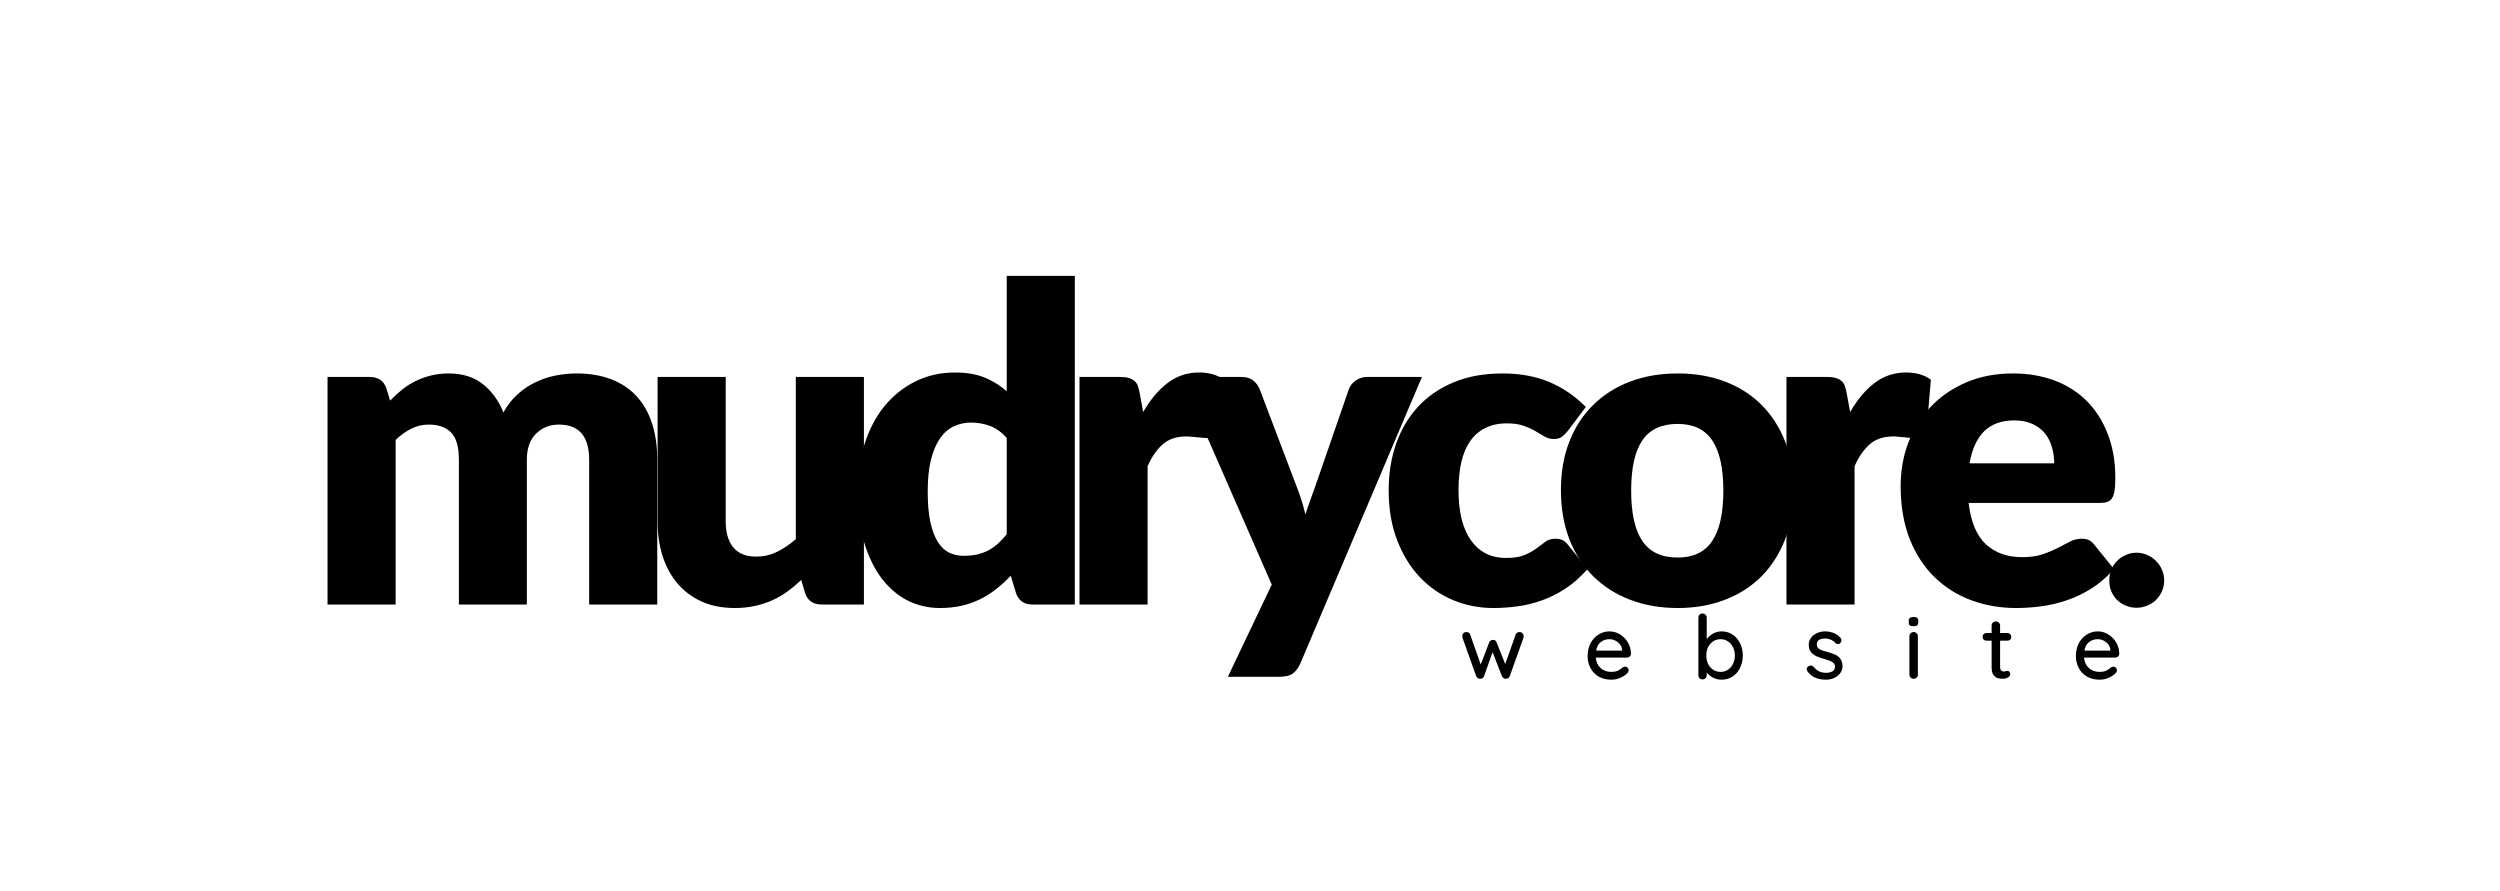 <svg xmlns="http://www.w3.org/2000/svg" xmlns:xlink="http://www.w3.org/1999/xlink" width="387" zoomAndPan="magnify" viewBox="0 0 290.25 103.5" height="138" preserveAspectRatio="xMidYMid meet" version="1.0"><defs><g/></defs><g fill="#000000" fill-opacity="1"><g transform="translate(35.355, 70.185)"><g><path d="M 2.672 0 L 2.672 -26.422 L 7.562 -26.422 C 8.551 -26.422 9.195 -25.984 9.5 -25.109 L 9.938 -23.672 C 10.375 -24.129 10.832 -24.551 11.312 -24.938 C 11.789 -25.32 12.305 -25.648 12.859 -25.922 C 13.41 -26.203 14.004 -26.422 14.641 -26.578 C 15.273 -26.742 15.977 -26.828 16.75 -26.828 C 18.344 -26.828 19.66 -26.414 20.703 -25.594 C 21.742 -24.77 22.539 -23.672 23.094 -22.297 C 23.531 -23.109 24.066 -23.801 24.703 -24.375 C 25.336 -24.957 26.023 -25.426 26.766 -25.781 C 27.504 -26.145 28.285 -26.41 29.109 -26.578 C 29.941 -26.742 30.766 -26.828 31.578 -26.828 C 33.086 -26.828 34.426 -26.602 35.594 -26.156 C 36.77 -25.707 37.754 -25.051 38.547 -24.188 C 39.336 -23.332 39.938 -22.281 40.344 -21.031 C 40.75 -19.789 40.953 -18.379 40.953 -16.797 L 40.953 0 L 33.047 0 L 33.047 -16.797 C 33.047 -19.523 31.875 -20.891 29.531 -20.891 C 28.469 -20.891 27.582 -20.535 26.875 -19.828 C 26.164 -19.129 25.812 -18.117 25.812 -16.797 L 25.812 0 L 17.922 0 L 17.922 -16.797 C 17.922 -18.305 17.617 -19.363 17.016 -19.969 C 16.422 -20.582 15.551 -20.891 14.406 -20.891 C 13.688 -20.891 13.008 -20.727 12.375 -20.406 C 11.738 -20.082 11.141 -19.648 10.578 -19.109 L 10.578 0 Z M 2.672 0 "/></g></g></g><g fill="#000000" fill-opacity="1"><g transform="translate(73.925, 70.185)"><g><path d="M 26.375 -26.422 L 26.375 0 L 21.484 0 C 20.492 0 19.848 -0.441 19.547 -1.328 L 19.094 -2.859 C 18.582 -2.359 18.051 -1.91 17.5 -1.516 C 16.957 -1.117 16.375 -0.781 15.75 -0.5 C 15.133 -0.219 14.469 0 13.75 0.156 C 13.031 0.32 12.242 0.406 11.391 0.406 C 9.941 0.406 8.66 0.156 7.547 -0.344 C 6.441 -0.844 5.504 -1.539 4.734 -2.438 C 3.973 -3.344 3.395 -4.406 3 -5.625 C 2.613 -6.852 2.422 -8.195 2.422 -9.656 L 2.422 -26.422 L 10.328 -26.422 L 10.328 -9.656 C 10.328 -8.352 10.625 -7.344 11.219 -6.625 C 11.812 -5.914 12.688 -5.562 13.844 -5.562 C 14.707 -5.562 15.516 -5.742 16.266 -6.109 C 17.023 -6.473 17.758 -6.969 18.469 -7.594 L 18.469 -26.422 Z M 26.375 -26.422 "/></g></g></g><g fill="#000000" fill-opacity="1"><g transform="translate(98.177, 70.185)"><g><path d="M 18.703 -19.344 C 18.109 -20.008 17.461 -20.473 16.766 -20.734 C 16.066 -20.992 15.336 -21.125 14.578 -21.125 C 13.848 -21.125 13.176 -20.977 12.562 -20.688 C 11.945 -20.406 11.414 -19.941 10.969 -19.297 C 10.52 -18.66 10.164 -17.832 9.906 -16.812 C 9.656 -15.801 9.531 -14.57 9.531 -13.125 C 9.531 -11.727 9.629 -10.555 9.828 -9.609 C 10.035 -8.66 10.32 -7.891 10.688 -7.297 C 11.051 -6.711 11.488 -6.289 12 -6.031 C 12.508 -5.781 13.078 -5.656 13.703 -5.656 C 14.285 -5.656 14.812 -5.707 15.281 -5.812 C 15.75 -5.926 16.176 -6.082 16.562 -6.281 C 16.957 -6.488 17.328 -6.75 17.672 -7.062 C 18.023 -7.383 18.367 -7.75 18.703 -8.156 Z M 26.609 -38.156 L 26.609 0 L 21.719 0 C 20.727 0 20.082 -0.441 19.781 -1.328 L 19.172 -3.344 C 18.641 -2.781 18.082 -2.27 17.5 -1.812 C 16.926 -1.352 16.301 -0.957 15.625 -0.625 C 14.957 -0.289 14.238 -0.035 13.469 0.141 C 12.695 0.316 11.859 0.406 10.953 0.406 C 9.578 0.406 8.301 0.102 7.125 -0.5 C 5.957 -1.113 4.945 -2 4.094 -3.156 C 3.25 -4.312 2.582 -5.723 2.094 -7.391 C 1.613 -9.066 1.375 -10.977 1.375 -13.125 C 1.375 -15.094 1.645 -16.922 2.188 -18.609 C 2.727 -20.305 3.492 -21.77 4.484 -23 C 5.484 -24.227 6.68 -25.191 8.078 -25.891 C 9.473 -26.586 11.008 -26.938 12.688 -26.938 C 14.062 -26.938 15.219 -26.738 16.156 -26.344 C 17.094 -25.957 17.941 -25.43 18.703 -24.766 L 18.703 -38.156 Z M 26.609 -38.156 "/></g></g></g><g fill="#000000" fill-opacity="1"><g transform="translate(122.658, 70.185)"><g><path d="M 10.062 -22.344 C 10.883 -23.77 11.82 -24.891 12.875 -25.703 C 13.938 -26.523 15.16 -26.938 16.547 -26.938 C 17.734 -26.938 18.695 -26.656 19.438 -26.094 L 18.938 -20.281 C 18.852 -19.906 18.711 -19.648 18.516 -19.516 C 18.316 -19.379 18.051 -19.312 17.719 -19.312 C 17.57 -19.312 17.391 -19.32 17.172 -19.344 C 16.953 -19.363 16.723 -19.383 16.484 -19.406 C 16.242 -19.426 16 -19.445 15.75 -19.469 C 15.508 -19.5 15.289 -19.516 15.094 -19.516 C 13.938 -19.516 13.016 -19.207 12.328 -18.594 C 11.641 -17.988 11.055 -17.145 10.578 -16.062 L 10.578 0 L 2.672 0 L 2.672 -26.422 L 7.359 -26.422 C 7.754 -26.422 8.082 -26.383 8.344 -26.312 C 8.602 -26.25 8.82 -26.145 9 -26 C 9.188 -25.863 9.328 -25.676 9.422 -25.438 C 9.516 -25.195 9.594 -24.906 9.656 -24.562 Z M 10.062 -22.344 "/></g></g></g><g fill="#000000" fill-opacity="1"><g transform="translate(137.306, 70.185)"><g><path d="M 27.781 -26.422 L 13.656 6.859 C 13.414 7.379 13.125 7.766 12.781 8.016 C 12.445 8.266 11.906 8.391 11.156 8.391 L 5.25 8.391 L 10.344 -2.312 L -0.203 -26.422 L 6.781 -26.422 C 7.395 -26.422 7.863 -26.285 8.188 -26.016 C 8.52 -25.742 8.766 -25.422 8.922 -25.047 L 13.25 -13.656 C 13.656 -12.625 13.988 -11.562 14.25 -10.469 C 14.438 -11.02 14.625 -11.566 14.812 -12.109 C 15 -12.648 15.191 -13.18 15.391 -13.703 L 19.312 -25.047 C 19.469 -25.441 19.738 -25.77 20.125 -26.031 C 20.52 -26.289 20.945 -26.422 21.406 -26.422 Z M 27.781 -26.422 "/></g></g></g><g fill="#000000" fill-opacity="1"><g transform="translate(159.927, 70.185)"><g><path d="M 22.094 -20.156 C 21.852 -19.863 21.625 -19.633 21.406 -19.469 C 21.188 -19.301 20.875 -19.219 20.469 -19.219 C 20.07 -19.219 19.719 -19.312 19.406 -19.5 C 19.094 -19.688 18.738 -19.895 18.344 -20.125 C 17.957 -20.352 17.5 -20.562 16.969 -20.75 C 16.445 -20.938 15.797 -21.031 15.016 -21.031 C 14.047 -21.031 13.207 -20.848 12.5 -20.484 C 11.789 -20.129 11.207 -19.617 10.75 -18.953 C 10.289 -18.297 9.953 -17.488 9.734 -16.531 C 9.516 -15.57 9.406 -14.488 9.406 -13.281 C 9.406 -10.75 9.891 -8.801 10.859 -7.438 C 11.836 -6.082 13.188 -5.406 14.906 -5.406 C 15.82 -5.406 16.547 -5.52 17.078 -5.75 C 17.617 -5.977 18.078 -6.234 18.453 -6.516 C 18.828 -6.797 19.172 -7.051 19.484 -7.281 C 19.797 -7.52 20.191 -7.641 20.672 -7.641 C 21.297 -7.641 21.77 -7.41 22.094 -6.953 L 24.391 -4.125 C 23.578 -3.195 22.719 -2.438 21.812 -1.844 C 20.914 -1.258 19.992 -0.801 19.047 -0.469 C 18.109 -0.133 17.16 0.094 16.203 0.219 C 15.254 0.344 14.332 0.406 13.438 0.406 C 11.82 0.406 10.273 0.102 8.797 -0.5 C 7.328 -1.113 6.035 -2.004 4.922 -3.172 C 3.816 -4.336 2.938 -5.77 2.281 -7.469 C 1.625 -9.164 1.297 -11.102 1.297 -13.281 C 1.297 -15.176 1.578 -16.953 2.141 -18.609 C 2.711 -20.266 3.555 -21.703 4.672 -22.922 C 5.785 -24.141 7.16 -25.094 8.797 -25.781 C 10.441 -26.477 12.344 -26.828 14.5 -26.828 C 16.57 -26.828 18.391 -26.492 19.953 -25.828 C 21.516 -25.172 22.926 -24.207 24.188 -22.938 Z M 22.094 -20.156 "/></g></g></g><g fill="#000000" fill-opacity="1"><g transform="translate(179.925, 70.185)"><g><path d="M 14.859 -26.828 C 16.859 -26.828 18.68 -26.516 20.328 -25.891 C 21.984 -25.266 23.398 -24.363 24.578 -23.188 C 25.754 -22.02 26.672 -20.598 27.328 -18.922 C 27.984 -17.242 28.312 -15.363 28.312 -13.281 C 28.312 -11.176 27.984 -9.273 27.328 -7.578 C 26.672 -5.891 25.754 -4.453 24.578 -3.266 C 23.398 -2.086 21.984 -1.18 20.328 -0.547 C 18.68 0.086 16.859 0.406 14.859 0.406 C 12.836 0.406 11 0.086 9.344 -0.547 C 7.688 -1.18 6.258 -2.086 5.062 -3.266 C 3.863 -4.453 2.938 -5.891 2.281 -7.578 C 1.625 -9.273 1.297 -11.176 1.297 -13.281 C 1.297 -15.363 1.625 -17.242 2.281 -18.922 C 2.938 -20.598 3.863 -22.02 5.062 -23.188 C 6.258 -24.363 7.688 -25.266 9.344 -25.891 C 11 -26.516 12.836 -26.828 14.859 -26.828 Z M 14.859 -5.453 C 16.672 -5.453 18.004 -6.094 18.859 -7.375 C 19.723 -8.656 20.156 -10.602 20.156 -13.219 C 20.156 -15.844 19.723 -17.789 18.859 -19.062 C 18.004 -20.332 16.672 -20.969 14.859 -20.969 C 12.984 -20.969 11.613 -20.332 10.75 -19.062 C 9.883 -17.789 9.453 -15.844 9.453 -13.219 C 9.453 -10.602 9.883 -8.656 10.75 -7.375 C 11.613 -6.094 12.984 -5.453 14.859 -5.453 Z M 14.859 -5.453 "/></g></g></g><g fill="#000000" fill-opacity="1"><g transform="translate(204.738, 70.185)"><g><path d="M 10.062 -22.344 C 10.883 -23.77 11.82 -24.891 12.875 -25.703 C 13.938 -26.523 15.16 -26.938 16.547 -26.938 C 17.734 -26.938 18.695 -26.656 19.438 -26.094 L 18.938 -20.281 C 18.852 -19.906 18.711 -19.648 18.516 -19.516 C 18.316 -19.379 18.051 -19.312 17.719 -19.312 C 17.57 -19.312 17.391 -19.32 17.172 -19.344 C 16.953 -19.363 16.723 -19.383 16.484 -19.406 C 16.242 -19.426 16 -19.445 15.75 -19.469 C 15.508 -19.5 15.289 -19.516 15.094 -19.516 C 13.938 -19.516 13.016 -19.207 12.328 -18.594 C 11.641 -17.988 11.055 -17.145 10.578 -16.062 L 10.578 0 L 2.672 0 L 2.672 -26.422 L 7.359 -26.422 C 7.754 -26.422 8.082 -26.383 8.344 -26.312 C 8.602 -26.25 8.82 -26.145 9 -26 C 9.188 -25.863 9.328 -25.676 9.422 -25.438 C 9.516 -25.195 9.594 -24.906 9.656 -24.562 Z M 10.062 -22.344 "/></g></g></g><g fill="#000000" fill-opacity="1"><g transform="translate(219.385, 70.185)"><g><path d="M 19.109 -16.391 C 19.109 -17.016 19.023 -17.625 18.859 -18.219 C 18.703 -18.812 18.441 -19.344 18.078 -19.812 C 17.711 -20.281 17.234 -20.656 16.641 -20.938 C 16.047 -21.227 15.32 -21.375 14.469 -21.375 C 12.977 -21.375 11.805 -20.945 10.953 -20.094 C 10.109 -19.238 9.551 -18.004 9.281 -16.391 Z M 9.172 -11.797 C 9.43 -9.586 10.102 -7.984 11.188 -6.984 C 12.27 -5.992 13.672 -5.5 15.391 -5.5 C 16.305 -5.5 17.094 -5.609 17.75 -5.828 C 18.414 -6.055 19.008 -6.305 19.531 -6.578 C 20.051 -6.848 20.523 -7.094 20.953 -7.312 C 21.391 -7.531 21.848 -7.641 22.328 -7.641 C 22.953 -7.641 23.426 -7.41 23.75 -6.953 L 26.047 -4.125 C 25.234 -3.195 24.352 -2.438 23.406 -1.844 C 22.469 -1.258 21.5 -0.801 20.5 -0.469 C 19.508 -0.133 18.516 0.094 17.516 0.219 C 16.523 0.344 15.578 0.406 14.672 0.406 C 12.828 0.406 11.094 0.102 9.469 -0.5 C 7.844 -1.102 6.422 -2 5.203 -3.188 C 3.992 -4.375 3.035 -5.848 2.328 -7.609 C 1.629 -9.379 1.281 -11.438 1.281 -13.781 C 1.281 -15.551 1.578 -17.223 2.172 -18.797 C 2.773 -20.379 3.641 -21.766 4.766 -22.953 C 5.898 -24.148 7.27 -25.094 8.875 -25.781 C 10.488 -26.477 12.305 -26.828 14.328 -26.828 C 16.078 -26.828 17.676 -26.555 19.125 -26.016 C 20.582 -25.473 21.832 -24.68 22.875 -23.641 C 23.914 -22.609 24.727 -21.336 25.312 -19.828 C 25.906 -18.328 26.203 -16.629 26.203 -14.734 C 26.203 -14.141 26.176 -13.656 26.125 -13.281 C 26.07 -12.906 25.977 -12.602 25.844 -12.375 C 25.707 -12.156 25.523 -12.004 25.297 -11.922 C 25.066 -11.836 24.77 -11.797 24.406 -11.797 Z M 9.172 -11.797 "/></g></g></g><g fill="#000000" fill-opacity="1"><g transform="translate(242.059, 70.185)"><g><path d="M 2.828 -2.797 C 2.828 -3.242 2.906 -3.66 3.062 -4.047 C 3.227 -4.441 3.453 -4.781 3.734 -5.062 C 4.016 -5.352 4.348 -5.582 4.734 -5.75 C 5.129 -5.926 5.547 -6.016 5.984 -6.016 C 6.43 -6.016 6.848 -5.926 7.234 -5.75 C 7.629 -5.582 7.969 -5.352 8.25 -5.062 C 8.539 -4.781 8.77 -4.441 8.938 -4.047 C 9.113 -3.66 9.203 -3.242 9.203 -2.797 C 9.203 -2.336 9.113 -1.914 8.938 -1.531 C 8.77 -1.156 8.539 -0.82 8.25 -0.531 C 7.969 -0.25 7.629 -0.031 7.234 0.125 C 6.848 0.289 6.43 0.375 5.984 0.375 C 5.547 0.375 5.129 0.289 4.734 0.125 C 4.348 -0.031 4.016 -0.25 3.734 -0.531 C 3.453 -0.82 3.227 -1.156 3.062 -1.531 C 2.906 -1.914 2.828 -2.336 2.828 -2.797 Z M 2.828 -2.797 "/></g></g></g><g fill="#000000" fill-opacity="1"><g transform="translate(169.429, 78.803)"><g><path d="M 7 -5.422 C 7.133 -5.422 7.242 -5.375 7.328 -5.281 C 7.422 -5.188 7.469 -5.07 7.469 -4.938 C 7.469 -4.883 7.457 -4.816 7.438 -4.734 L 5.859 -0.312 C 5.816 -0.195 5.75 -0.113 5.656 -0.062 C 5.562 -0.008 5.457 0.008 5.344 0 C 5.164 -0.008 5.031 -0.113 4.938 -0.312 L 3.859 -3.094 L 2.875 -0.312 C 2.832 -0.207 2.773 -0.129 2.703 -0.078 C 2.629 -0.035 2.547 -0.008 2.453 0 C 2.359 0.008 2.258 -0.008 2.156 -0.062 C 2.062 -0.125 1.992 -0.207 1.953 -0.312 L 0.375 -4.734 C 0.352 -4.797 0.344 -4.863 0.344 -4.938 C 0.344 -5.07 0.383 -5.188 0.469 -5.281 C 0.562 -5.375 0.676 -5.422 0.812 -5.422 C 1.051 -5.422 1.203 -5.316 1.266 -5.109 L 2.484 -1.656 L 3.469 -4.219 C 3.551 -4.414 3.703 -4.516 3.922 -4.516 C 4.117 -4.516 4.254 -4.414 4.328 -4.219 L 5.328 -1.703 L 6.531 -5.109 C 6.602 -5.316 6.758 -5.422 7 -5.422 Z M 7 -5.422 "/></g></g></g><g fill="#000000" fill-opacity="1"><g transform="translate(183.918, 78.803)"><g><path d="M 5.438 -2.891 C 5.438 -2.766 5.383 -2.66 5.281 -2.578 C 5.188 -2.492 5.078 -2.453 4.953 -2.453 L 1.344 -2.453 C 1.395 -1.953 1.582 -1.551 1.906 -1.25 C 2.238 -0.945 2.645 -0.797 3.125 -0.797 C 3.457 -0.797 3.723 -0.844 3.922 -0.938 C 4.129 -1.039 4.312 -1.164 4.469 -1.312 C 4.57 -1.375 4.672 -1.406 4.766 -1.406 C 4.879 -1.406 4.973 -1.363 5.047 -1.281 C 5.129 -1.195 5.172 -1.102 5.172 -1 C 5.172 -0.852 5.102 -0.723 4.969 -0.609 C 4.77 -0.41 4.504 -0.238 4.172 -0.094 C 3.848 0.039 3.516 0.109 3.172 0.109 C 2.617 0.109 2.133 -0.004 1.719 -0.234 C 1.301 -0.473 0.977 -0.801 0.75 -1.219 C 0.52 -1.633 0.406 -2.109 0.406 -2.641 C 0.406 -3.211 0.52 -3.711 0.75 -4.141 C 0.988 -4.578 1.301 -4.91 1.688 -5.141 C 2.07 -5.379 2.488 -5.5 2.938 -5.5 C 3.375 -5.5 3.781 -5.383 4.156 -5.156 C 4.539 -4.926 4.848 -4.613 5.078 -4.219 C 5.316 -3.82 5.438 -3.379 5.438 -2.891 Z M 2.938 -4.594 C 2.551 -4.594 2.219 -4.484 1.938 -4.266 C 1.656 -4.055 1.473 -3.723 1.391 -3.266 L 4.406 -3.266 L 4.406 -3.359 C 4.375 -3.711 4.211 -4.004 3.922 -4.234 C 3.629 -4.473 3.301 -4.594 2.938 -4.594 Z M 2.938 -4.594 "/></g></g></g><g fill="#000000" fill-opacity="1"><g transform="translate(196.449, 78.803)"><g><path d="M 3.422 -5.5 C 3.891 -5.5 4.312 -5.379 4.688 -5.141 C 5.062 -4.898 5.352 -4.566 5.562 -4.141 C 5.781 -3.711 5.891 -3.234 5.891 -2.703 C 5.891 -2.172 5.781 -1.688 5.562 -1.25 C 5.352 -0.82 5.062 -0.488 4.688 -0.25 C 4.312 -0.008 3.895 0.109 3.438 0.109 C 3.082 0.109 2.75 0.031 2.438 -0.125 C 2.133 -0.289 1.891 -0.488 1.703 -0.719 L 1.703 -0.422 C 1.703 -0.285 1.656 -0.164 1.562 -0.062 C 1.469 0.031 1.348 0.078 1.203 0.078 C 1.066 0.078 0.953 0.031 0.859 -0.062 C 0.773 -0.156 0.734 -0.273 0.734 -0.422 L 0.734 -7.094 C 0.734 -7.238 0.773 -7.352 0.859 -7.438 C 0.953 -7.531 1.066 -7.578 1.203 -7.578 C 1.348 -7.578 1.469 -7.531 1.562 -7.438 C 1.656 -7.344 1.703 -7.227 1.703 -7.094 L 1.703 -4.594 C 1.867 -4.844 2.109 -5.055 2.422 -5.234 C 2.734 -5.41 3.066 -5.5 3.422 -5.5 Z M 3.312 -0.797 C 3.625 -0.797 3.906 -0.879 4.156 -1.047 C 4.414 -1.211 4.613 -1.441 4.75 -1.734 C 4.895 -2.023 4.969 -2.348 4.969 -2.703 C 4.969 -3.055 4.895 -3.375 4.75 -3.656 C 4.613 -3.945 4.414 -4.176 4.156 -4.344 C 3.906 -4.508 3.625 -4.594 3.312 -4.594 C 2.988 -4.594 2.703 -4.508 2.453 -4.344 C 2.203 -4.176 2.004 -3.953 1.859 -3.672 C 1.723 -3.391 1.656 -3.066 1.656 -2.703 C 1.656 -2.336 1.723 -2.008 1.859 -1.719 C 2.004 -1.438 2.203 -1.211 2.453 -1.047 C 2.703 -0.879 2.988 -0.797 3.312 -0.797 Z M 3.312 -0.797 "/></g></g></g><g fill="#000000" fill-opacity="1"><g transform="translate(209.432, 78.803)"><g><path d="M 0.422 -0.844 C 0.359 -0.938 0.328 -1.031 0.328 -1.125 C 0.328 -1.258 0.398 -1.375 0.547 -1.469 C 0.609 -1.508 0.688 -1.531 0.781 -1.531 C 0.906 -1.531 1.02 -1.484 1.125 -1.391 C 1.32 -1.148 1.535 -0.973 1.766 -0.859 C 2.004 -0.742 2.289 -0.688 2.625 -0.688 C 2.883 -0.695 3.113 -0.754 3.312 -0.859 C 3.508 -0.973 3.609 -1.16 3.609 -1.422 C 3.609 -1.648 3.504 -1.82 3.297 -1.938 C 3.098 -2.062 2.805 -2.176 2.422 -2.281 C 2.035 -2.383 1.719 -2.492 1.469 -2.609 C 1.219 -2.723 1.004 -2.883 0.828 -3.094 C 0.648 -3.312 0.562 -3.598 0.562 -3.953 C 0.562 -4.254 0.648 -4.52 0.828 -4.75 C 1.004 -4.988 1.234 -5.172 1.516 -5.297 C 1.805 -5.43 2.125 -5.5 2.469 -5.5 C 2.801 -5.5 3.129 -5.438 3.453 -5.312 C 3.773 -5.188 4.039 -5 4.25 -4.75 C 4.32 -4.656 4.359 -4.555 4.359 -4.453 C 4.359 -4.336 4.305 -4.227 4.203 -4.125 C 4.129 -4.062 4.047 -4.031 3.953 -4.031 C 3.828 -4.031 3.727 -4.07 3.656 -4.156 C 3.508 -4.32 3.332 -4.445 3.125 -4.531 C 2.914 -4.625 2.68 -4.672 2.422 -4.672 C 2.172 -4.672 1.953 -4.617 1.766 -4.516 C 1.586 -4.41 1.5 -4.234 1.5 -3.984 C 1.5 -3.742 1.598 -3.562 1.797 -3.438 C 2.004 -3.32 2.316 -3.211 2.734 -3.109 C 3.098 -3.016 3.398 -2.91 3.641 -2.797 C 3.879 -2.691 4.078 -2.531 4.234 -2.312 C 4.398 -2.094 4.484 -1.812 4.484 -1.469 C 4.484 -1.145 4.391 -0.863 4.203 -0.625 C 4.023 -0.395 3.785 -0.211 3.484 -0.078 C 3.191 0.047 2.879 0.109 2.547 0.109 C 2.109 0.109 1.707 0.035 1.344 -0.109 C 0.977 -0.266 0.672 -0.508 0.422 -0.844 Z M 0.422 -0.844 "/></g></g></g><g fill="#000000" fill-opacity="1"><g transform="translate(221.009, 78.803)"><g><path d="M 1.656 -0.484 C 1.656 -0.348 1.609 -0.234 1.516 -0.141 C 1.422 -0.047 1.301 0 1.156 0 C 1.02 0 0.906 -0.047 0.812 -0.141 C 0.719 -0.234 0.672 -0.348 0.672 -0.484 L 0.672 -4.938 C 0.672 -5.07 0.719 -5.188 0.812 -5.281 C 0.906 -5.375 1.02 -5.422 1.156 -5.422 C 1.301 -5.422 1.422 -5.375 1.516 -5.281 C 1.609 -5.188 1.656 -5.07 1.656 -4.938 Z M 1.156 -6.094 C 0.957 -6.094 0.812 -6.129 0.719 -6.203 C 0.633 -6.273 0.594 -6.391 0.594 -6.547 L 0.594 -6.719 C 0.594 -6.875 0.641 -6.988 0.734 -7.062 C 0.828 -7.133 0.969 -7.172 1.156 -7.172 C 1.352 -7.172 1.492 -7.133 1.578 -7.062 C 1.66 -6.988 1.703 -6.875 1.703 -6.719 L 1.703 -6.547 C 1.703 -6.379 1.656 -6.258 1.562 -6.188 C 1.477 -6.125 1.344 -6.094 1.156 -6.094 Z M 1.156 -6.094 "/></g></g></g><g fill="#000000" fill-opacity="1"><g transform="translate(230.024, 78.803)"><g><path d="M 2.188 -4.422 L 2.188 -1.359 C 2.188 -1.016 2.336 -0.844 2.641 -0.844 C 2.691 -0.844 2.758 -0.852 2.844 -0.875 C 2.926 -0.906 2.988 -0.922 3.031 -0.922 C 3.125 -0.922 3.203 -0.883 3.266 -0.812 C 3.328 -0.738 3.359 -0.641 3.359 -0.516 C 3.359 -0.379 3.273 -0.258 3.109 -0.156 C 2.941 -0.051 2.754 0 2.547 0 C 2.328 0 2.125 -0.02 1.938 -0.062 C 1.75 -0.113 1.578 -0.238 1.422 -0.438 C 1.273 -0.633 1.203 -0.93 1.203 -1.328 L 1.203 -4.422 L 0.609 -4.422 C 0.484 -4.422 0.375 -4.461 0.281 -4.547 C 0.195 -4.629 0.156 -4.738 0.156 -4.875 C 0.156 -5 0.195 -5.102 0.281 -5.188 C 0.375 -5.27 0.484 -5.312 0.609 -5.312 L 1.203 -5.312 L 1.203 -6.172 C 1.203 -6.305 1.25 -6.422 1.344 -6.516 C 1.438 -6.609 1.555 -6.656 1.703 -6.656 C 1.836 -6.656 1.953 -6.609 2.047 -6.516 C 2.141 -6.422 2.188 -6.305 2.188 -6.172 L 2.188 -5.312 L 3.031 -5.312 C 3.164 -5.312 3.273 -5.266 3.359 -5.172 C 3.441 -5.086 3.484 -4.984 3.484 -4.859 C 3.484 -4.723 3.441 -4.613 3.359 -4.531 C 3.273 -4.457 3.164 -4.422 3.031 -4.422 Z M 2.188 -4.422 "/></g></g></g><g fill="#000000" fill-opacity="1"><g transform="translate(240.608, 78.803)"><g><path d="M 5.438 -2.891 C 5.438 -2.766 5.383 -2.66 5.281 -2.578 C 5.188 -2.492 5.078 -2.453 4.953 -2.453 L 1.344 -2.453 C 1.395 -1.953 1.582 -1.551 1.906 -1.25 C 2.238 -0.945 2.645 -0.797 3.125 -0.797 C 3.457 -0.797 3.723 -0.844 3.922 -0.938 C 4.129 -1.039 4.312 -1.164 4.469 -1.312 C 4.57 -1.375 4.672 -1.406 4.766 -1.406 C 4.879 -1.406 4.973 -1.363 5.047 -1.281 C 5.129 -1.195 5.172 -1.102 5.172 -1 C 5.172 -0.852 5.102 -0.723 4.969 -0.609 C 4.77 -0.41 4.504 -0.238 4.172 -0.094 C 3.848 0.039 3.516 0.109 3.172 0.109 C 2.617 0.109 2.133 -0.004 1.719 -0.234 C 1.301 -0.473 0.977 -0.801 0.75 -1.219 C 0.52 -1.633 0.406 -2.109 0.406 -2.641 C 0.406 -3.211 0.52 -3.711 0.75 -4.141 C 0.988 -4.578 1.301 -4.91 1.688 -5.141 C 2.07 -5.379 2.488 -5.5 2.938 -5.5 C 3.375 -5.5 3.781 -5.383 4.156 -5.156 C 4.539 -4.926 4.848 -4.613 5.078 -4.219 C 5.316 -3.82 5.438 -3.379 5.438 -2.891 Z M 2.938 -4.594 C 2.551 -4.594 2.219 -4.484 1.938 -4.266 C 1.656 -4.055 1.473 -3.723 1.391 -3.266 L 4.406 -3.266 L 4.406 -3.359 C 4.375 -3.711 4.211 -4.004 3.922 -4.234 C 3.629 -4.473 3.301 -4.594 2.938 -4.594 Z M 2.938 -4.594 "/></g></g></g></svg>